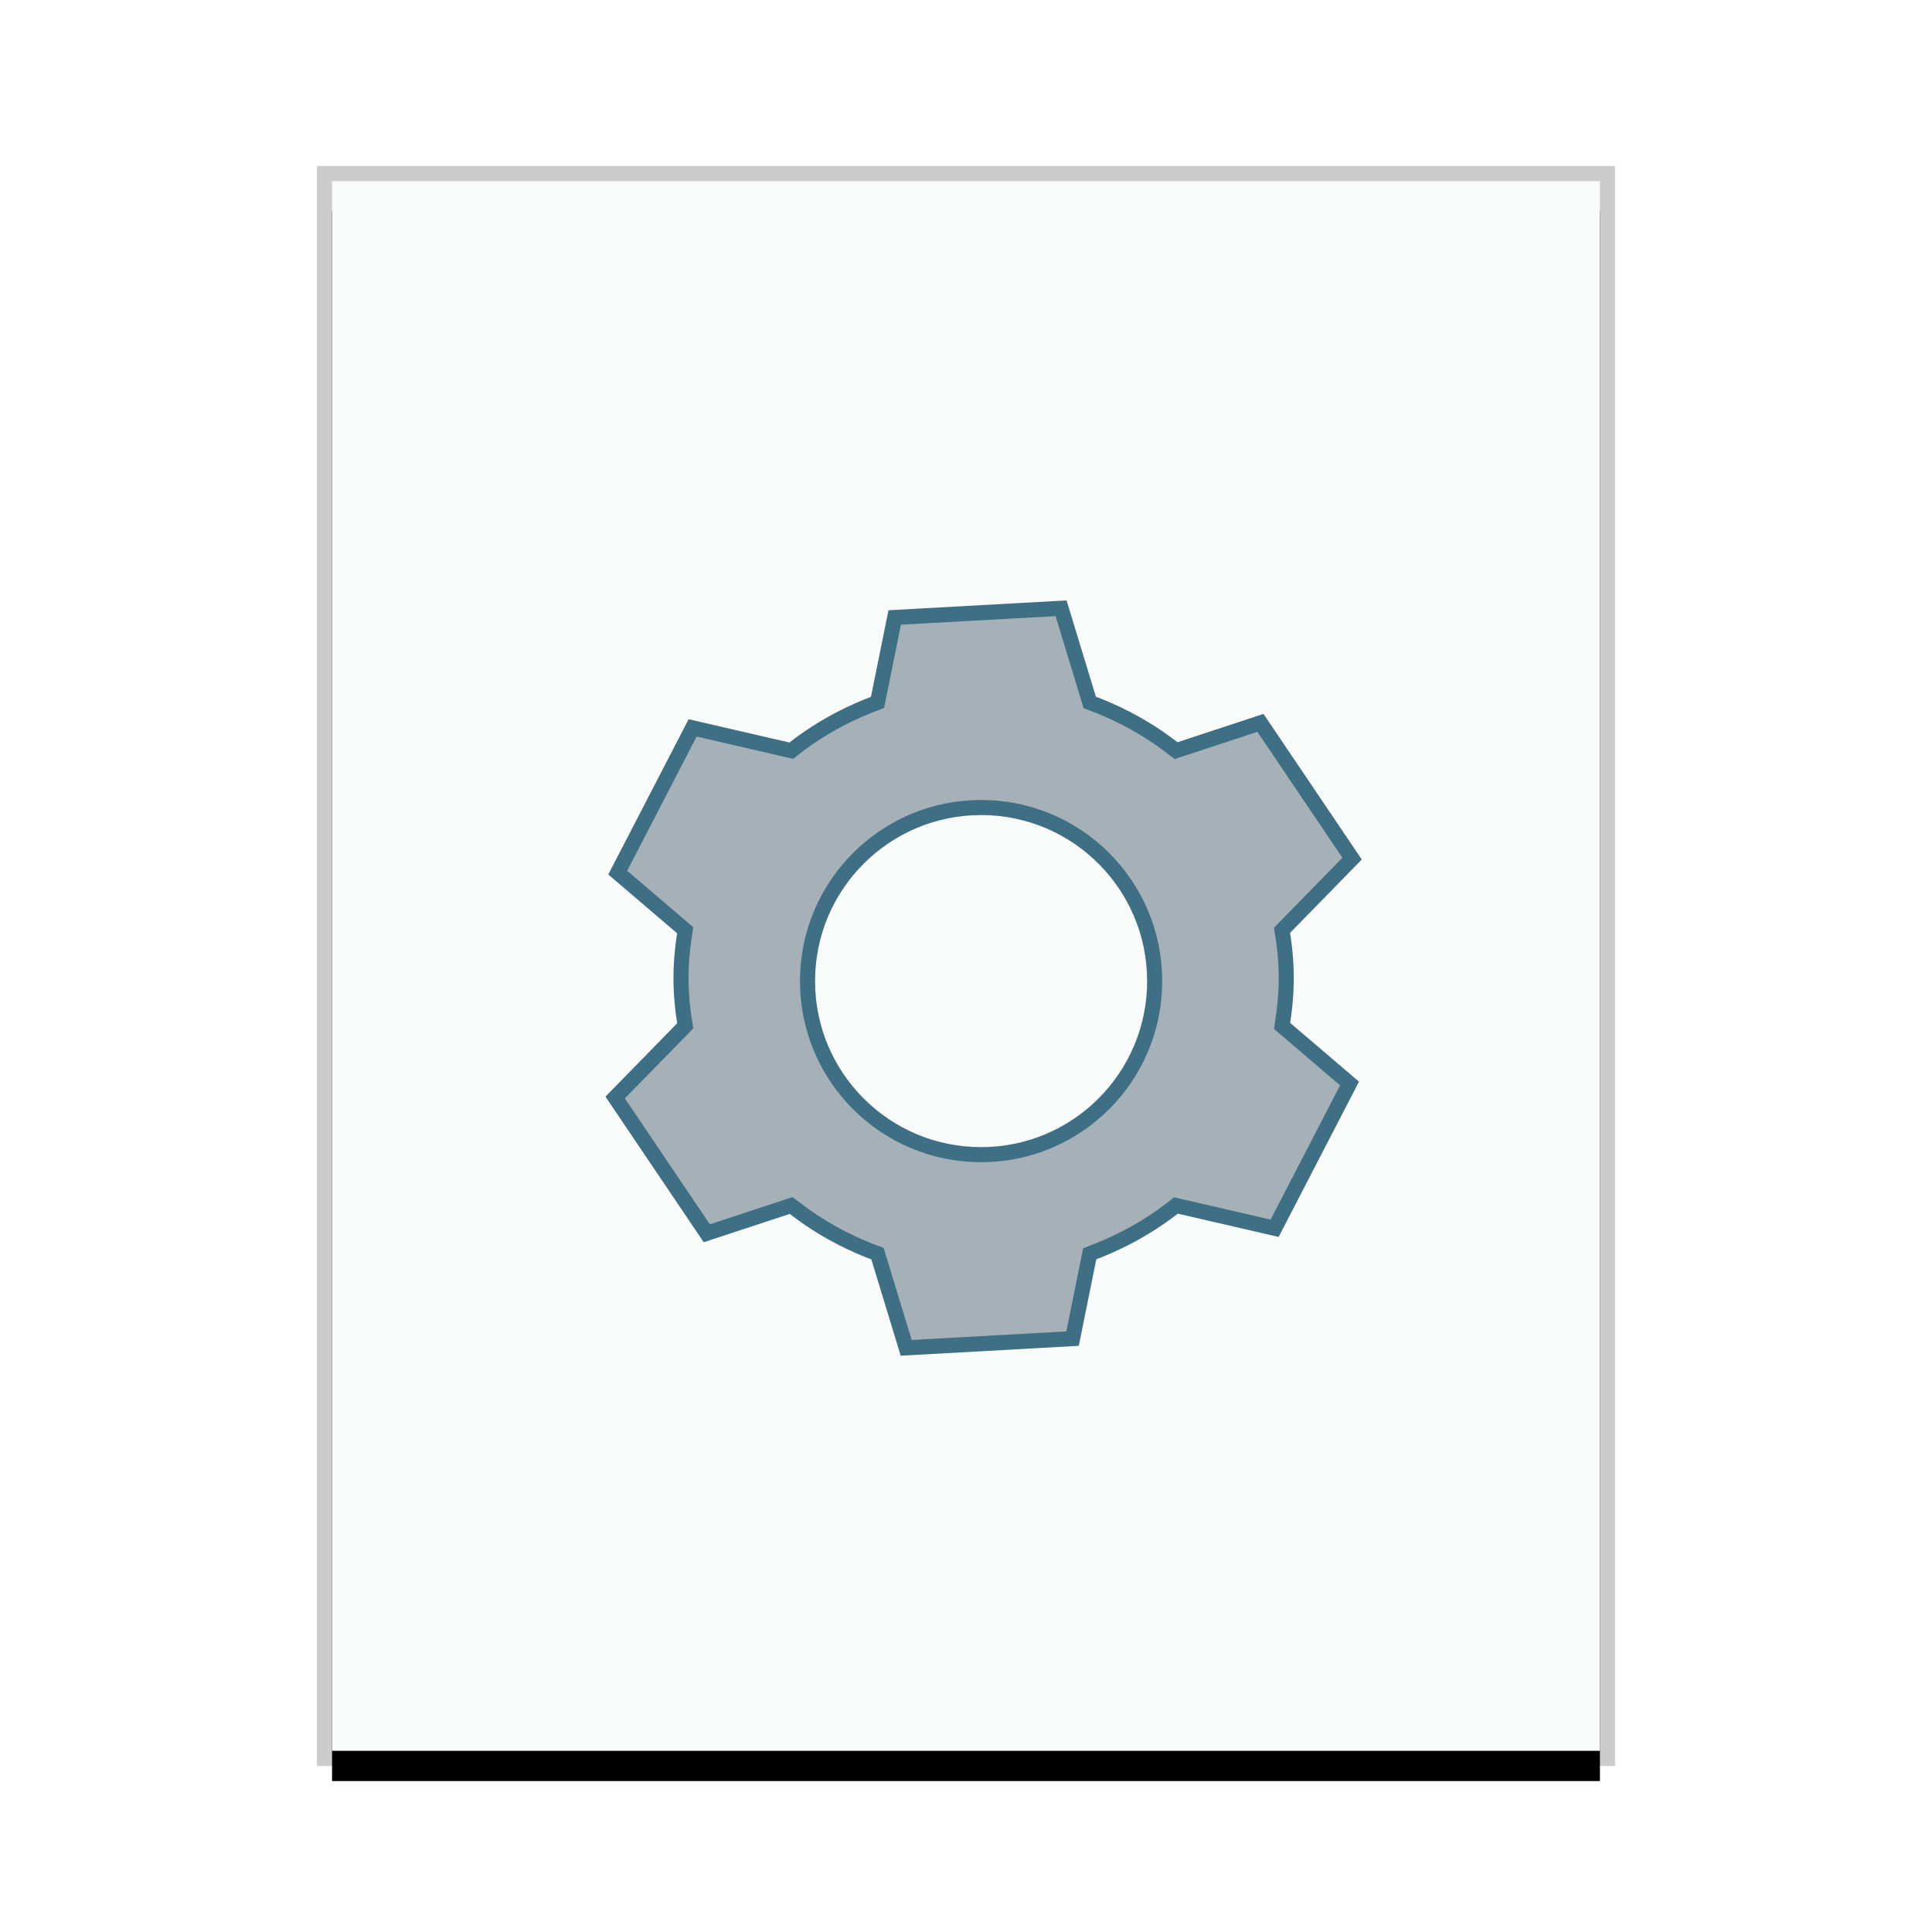 <svg xmlns="http://www.w3.org/2000/svg" xmlns:xlink="http://www.w3.org/1999/xlink" width="128" height="128" viewBox="0 0 128 128">
  <defs>
    <rect id="application-x-wine-extension-msp-b" width="84" height="104" x="1" y="1"/>
    <filter id="application-x-wine-extension-msp-a" width="116.7%" height="113.5%" x="-8.3%" y="-4.8%" filterUnits="objectBoundingBox">
      <feOffset dy="2" in="SourceAlpha" result="shadowOffsetOuter1"/>
      <feGaussianBlur in="shadowOffsetOuter1" result="shadowBlurOuter1" stdDeviation="2"/>
      <feColorMatrix in="shadowBlurOuter1" values="0 0 0 0 0   0 0 0 0 0   0 0 0 0 0  0 0 0 0.2 0"/>
    </filter>
  </defs>
  <g fill="none" fill-rule="evenodd">
    <g transform="translate(21 11)">
      <use fill="#000" filter="url(#application-x-wine-extension-msp-a)" xlink:href="#application-x-wine-extension-msp-b"/>
      <use fill="#F9FBFB" xlink:href="#application-x-wine-extension-msp-b"/>
      <path fill="#000" fill-opacity=".2" fill-rule="nonzero" d="M86,0 L0,0 L0,106 L86,106 L86,0 Z M85,1 L85,105 L1,105 L1,1 L85,1 Z"/>
    </g>
    <path fill="#2A4052" fill-opacity=".4" stroke="#3E6F84" d="M70.299,40.3 L72.199,46.538 C73.837,47.138 75.395,47.938 76.803,48.909 L77.266,49.239 L77.919,49.732 L83.508,47.892 L89.579,56.887 L84.939,61.633 C85.11,62.673 85.217,63.716 85.217,64.8 C85.217,65.432 85.181,66.05 85.117,66.659 L85.064,67.113 L84.943,67.971 L89.41,71.785 L84.447,81.376 L77.912,79.866 C76.585,80.93 75.093,81.828 73.508,82.531 L72.977,82.759 L72.197,83.067 L71.059,88.687 L60.037,89.299 L58.137,83.061 C56.498,82.461 54.94,81.661 53.532,80.691 L53.069,80.361 L52.417,79.868 L46.827,81.708 L40.756,72.713 L45.397,67.966 C45.225,66.927 45.118,65.884 45.118,64.8 C45.118,64.168 45.155,63.55 45.219,62.941 L45.272,62.486 L45.393,61.629 L40.926,57.815 L45.889,48.224 L52.423,49.734 C53.75,48.67 55.242,47.772 56.827,47.069 L57.358,46.841 L58.138,46.533 L59.277,40.91 L70.299,40.3 Z M65,53.5 C61.824,53.5 58.949,54.787 56.868,56.868 C54.787,58.949 53.5,61.824 53.5,65 C53.5,68.176 54.787,71.051 56.868,73.132 C58.949,75.213 61.824,76.5 65,76.5 C68.176,76.5 71.051,75.213 73.132,73.132 C75.213,71.051 76.5,68.176 76.5,65 C76.5,61.824 75.213,58.949 73.132,56.868 C71.051,54.787 68.176,53.5 65,53.5 Z"/>
  </g>
</svg>
